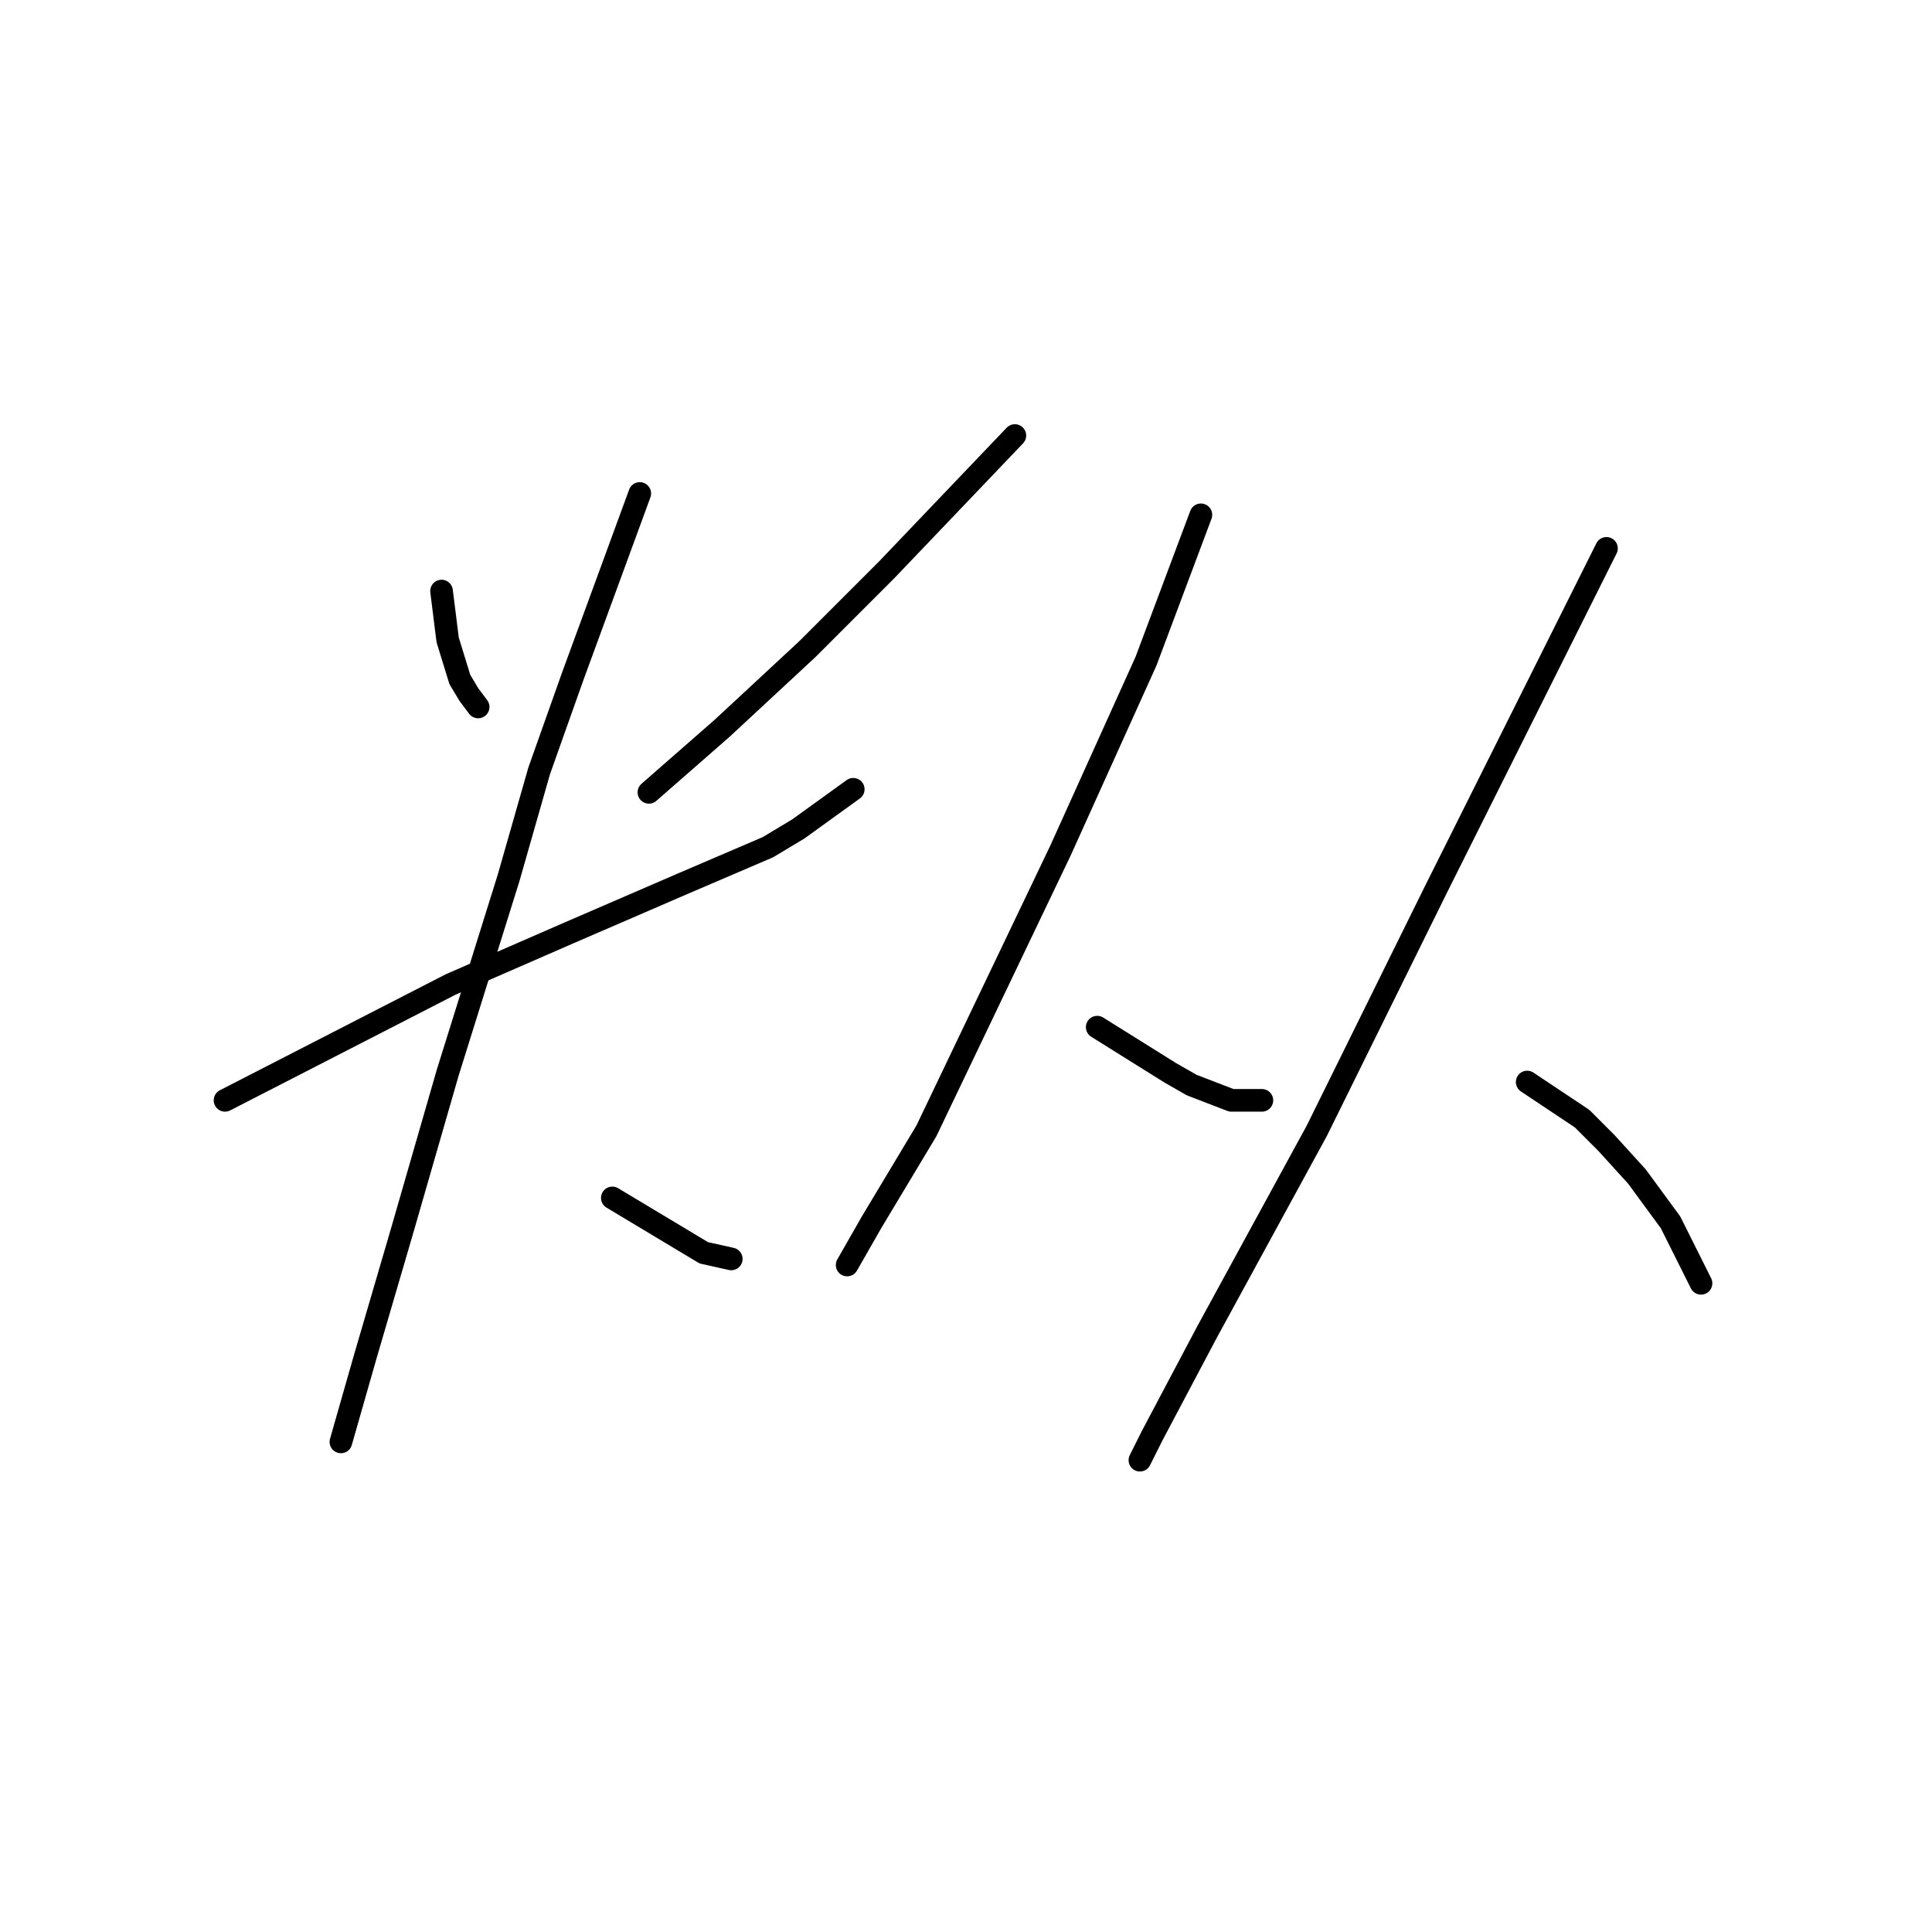 <?xml version="1.0" standalone="no"?>
    <svg width="256" height="256" xmlns="http://www.w3.org/2000/svg" version="1.1">
    <polyline stroke="black" stroke-width="3" stroke-linecap="round" fill="transparent" stroke-linejoin="round" points="58.508 78.319 58.912 81.551 59.316 84.784 60.932 90.037 62.145 92.058 63.357 93.674 63.357 93.674 " />
        <polyline stroke="black" stroke-width="3" stroke-linecap="round" fill="transparent" stroke-linejoin="round" points="134.475 57.71 125.99 66.6 117.504 75.49 106.998 85.996 95.683 96.502 85.985 104.988 85.985 104.988 " />
        <polyline stroke="black" stroke-width="3" stroke-linecap="round" fill="transparent" stroke-linejoin="round" points="29.818 145.8 44.769 138.123 59.72 130.445 75.479 123.576 90.43 117.111 101.745 112.262 105.785 109.837 113.059 104.584 113.059 104.584 " />
        <polyline stroke="black" stroke-width="3" stroke-linecap="round" fill="transparent" stroke-linejoin="round" points="84.773 65.388 80.328 77.511 75.883 89.633 71.438 102.16 67.398 116.302 59.316 142.164 53.255 163.176 48.406 179.743 46.789 185.401 45.173 191.058 45.173 191.058 " />
        <polyline stroke="black" stroke-width="3" stroke-linecap="round" fill="transparent" stroke-linejoin="round" points="81.136 158.731 87.198 162.368 93.259 166.005 96.896 166.813 96.896 166.813 " />
        <polyline stroke="black" stroke-width="3" stroke-linecap="round" fill="transparent" stroke-linejoin="round" points="159.124 68.217 155.488 77.915 151.851 87.613 140.537 112.666 122.757 149.841 115.483 161.964 112.251 167.621 112.251 167.621 " />
        <polyline stroke="black" stroke-width="3" stroke-linecap="round" fill="transparent" stroke-linejoin="round" points="145.385 136.103 148.618 138.123 151.851 140.143 155.083 142.164 157.912 143.78 163.165 145.801 167.206 145.801 167.206 145.801 " />
        <polyline stroke="black" stroke-width="3" stroke-linecap="round" fill="transparent" stroke-linejoin="round" points="212.867 72.662 205.594 87.209 198.32 101.755 190.239 117.919 174.479 149.841 159.932 176.511 152.659 190.25 151.043 193.482 151.043 193.482 " />
        <polyline stroke="black" stroke-width="3" stroke-linecap="round" fill="transparent" stroke-linejoin="round" points="202.361 143.376 205.998 145.801 209.635 148.225 212.867 151.458 216.908 155.903 221.353 161.964 225.394 170.045 225.394 170.045 " />
        </svg>